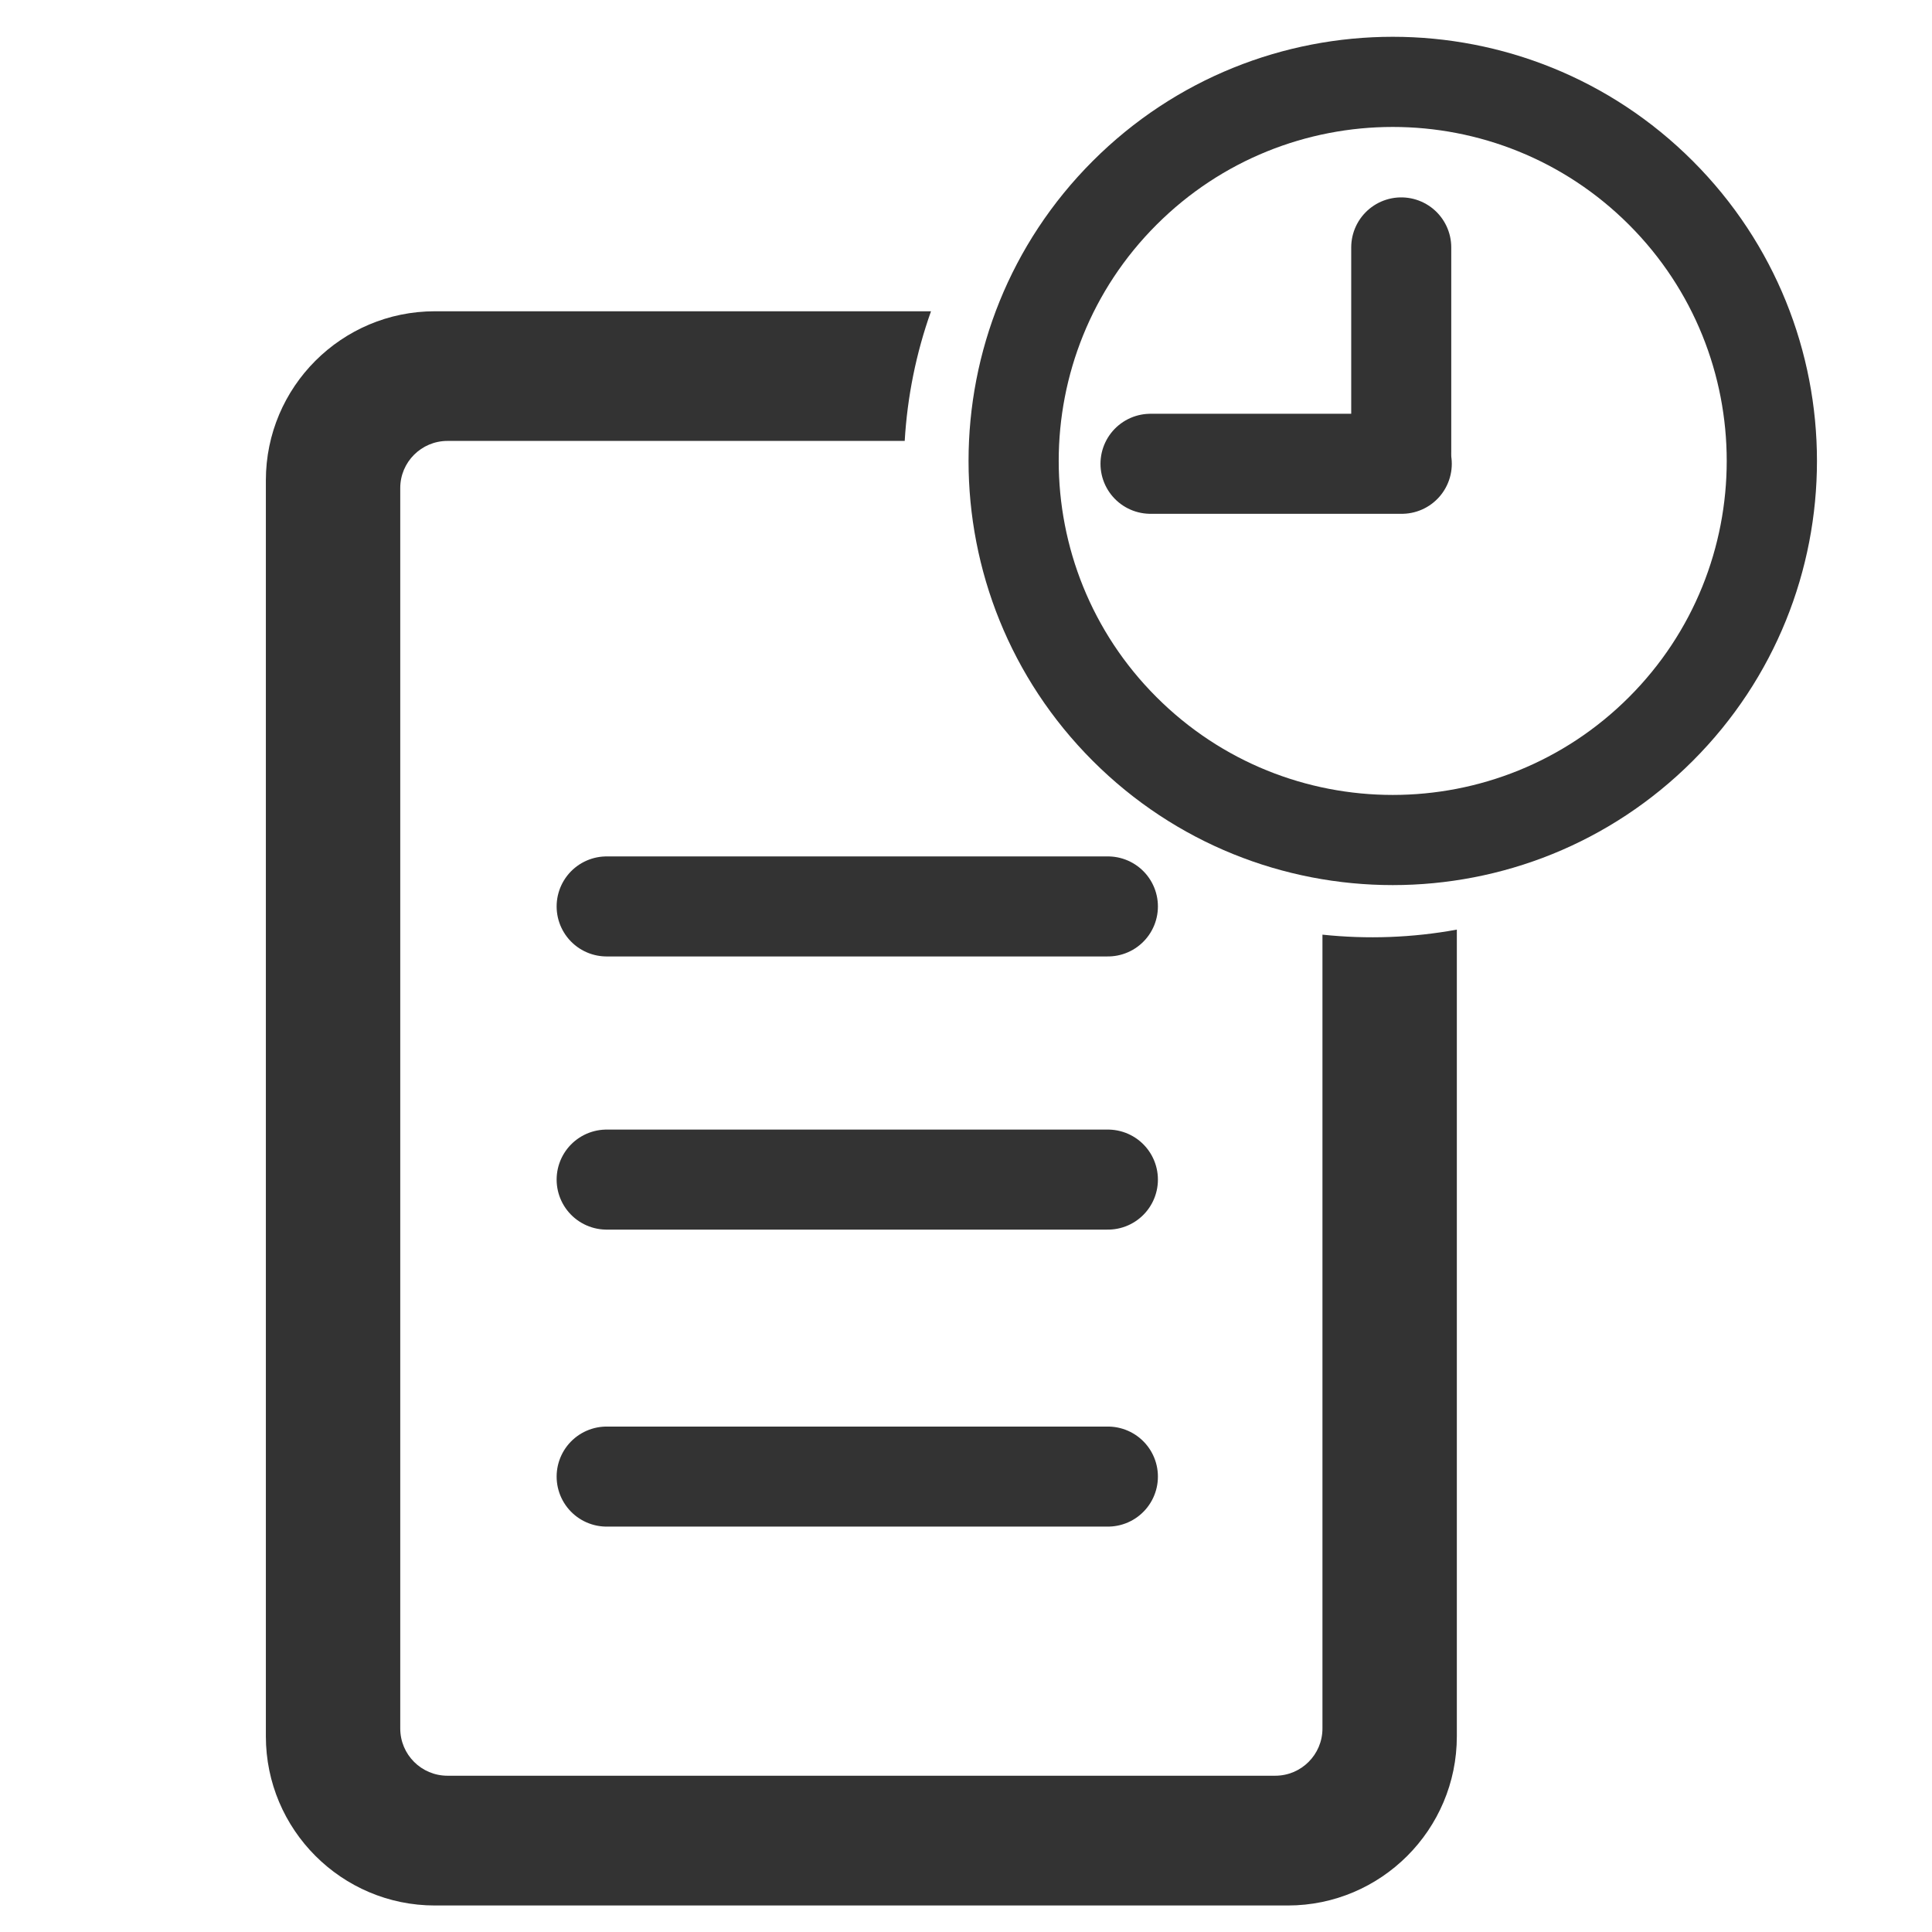 <svg stroke-width="0.501" stroke-linejoin="bevel" fill-rule="evenodd" xmlns:xlink="http://www.w3.org/1999/xlink" xmlns="http://www.w3.org/2000/svg" version="1.1" overflow="visible" width="18pt" height="18pt" viewBox="0 0 18 18">
 <g id="Document" fill="none" stroke="black" transform="scale(1 -1)">
  <g id="Spread" transform="translate(0 -18)">
   <g id="Layer 1">
    <path d="M -1.863,17.836 L -1.863,0.448 L 15.525,0.448 L 15.525,17.836 L -1.863,17.836 Z" stroke-linejoin="miter" stroke-linecap="round" stroke="none" stroke-width="0.003" marker-start="none" marker-end="none" stroke-miterlimit="79.84"/>
    <g id="Group" stroke-linecap="round">
     <path d="M 0.599,18.056 L 0.599,-0.151 L 18.806,-0.151 L 18.806,18.056 L 0.599,18.056 Z" stroke="none" stroke-width="0.003" stroke-linejoin="miter" marker-start="none" marker-end="none" stroke-miterlimit="79.84"/>
     <g id="Group_1" fill="#333333">
      <path d="M 2.477,1.823 L 2.477,13.525 C 2.477,14.395 3.183,15.1 4.052,15.1 L 8.674,15.1 C 8.535,14.71 8.453,14.302 8.429,13.892 L 4.169,13.892 C 3.926,13.892 3.729,13.695 3.729,13.453 L 3.729,1.896 C 3.729,1.653 3.926,1.456 4.169,1.456 L 11.881,1.456 C 12.124,1.456 12.321,1.653 12.321,1.896 L 12.321,9.292 C 12.738,9.248 13.159,9.263 13.573,9.339 L 13.573,1.823 C 13.573,0.954 12.867,0.247 11.998,0.247 L 4.052,0.247 C 3.183,0.247 2.477,0.954 2.477,1.823 Z" stroke="none" stroke-width="0.001" stroke-linejoin="miter" marker-start="none" marker-end="none" stroke-miterlimit="79.84"/>
      <g id="Group_2" stroke="#333333" stroke-linejoin="round" stroke-width="0.932" stroke-miterlimit="79.84">
       <path d="M 5.652,9.555 L 10.322,9.555" fill="none"/>
       <path d="M 5.652,7.01 L 10.322,7.01" fill="none"/>
       <path d="M 5.652,4.243 L 10.322,4.243" fill="none"/>
      </g>
      <g id="Group_3">
       <path d="M 10.181,10.911 C 8.638,12.454 8.638,14.957 10.181,16.5 C 11.724,18.043 14.228,18.043 15.771,16.5 C 17.314,14.957 17.314,12.454 15.771,10.911 C 14.228,9.368 11.724,9.368 10.181,10.911 Z M 15.177,11.505 C 16.391,12.719 16.391,14.692 15.177,15.906 C 13.962,17.121 11.99,17.121 10.775,15.906 C 9.56,14.692 9.56,12.719 10.775,11.505 C 11.99,10.29 13.962,10.29 15.177,11.505 Z" stroke="none" stroke-width="0.001" stroke-linejoin="miter" marker-start="none" marker-end="none" stroke-miterlimit="79.84"/>
       <path d="M 10.719,13.679 L 13.06,13.679" fill="none" stroke="#333333" stroke-width="0.932" stroke-linejoin="round" stroke-miterlimit="79.84"/>
       <path d="M 13.055,13.79 L 13.055,15.695" fill="none" stroke="#333333" stroke-width="0.932" stroke-linejoin="round" stroke-miterlimit="79.84"/>
      </g>
     </g>
    </g>
   </g>
  </g>
 </g>
</svg>

